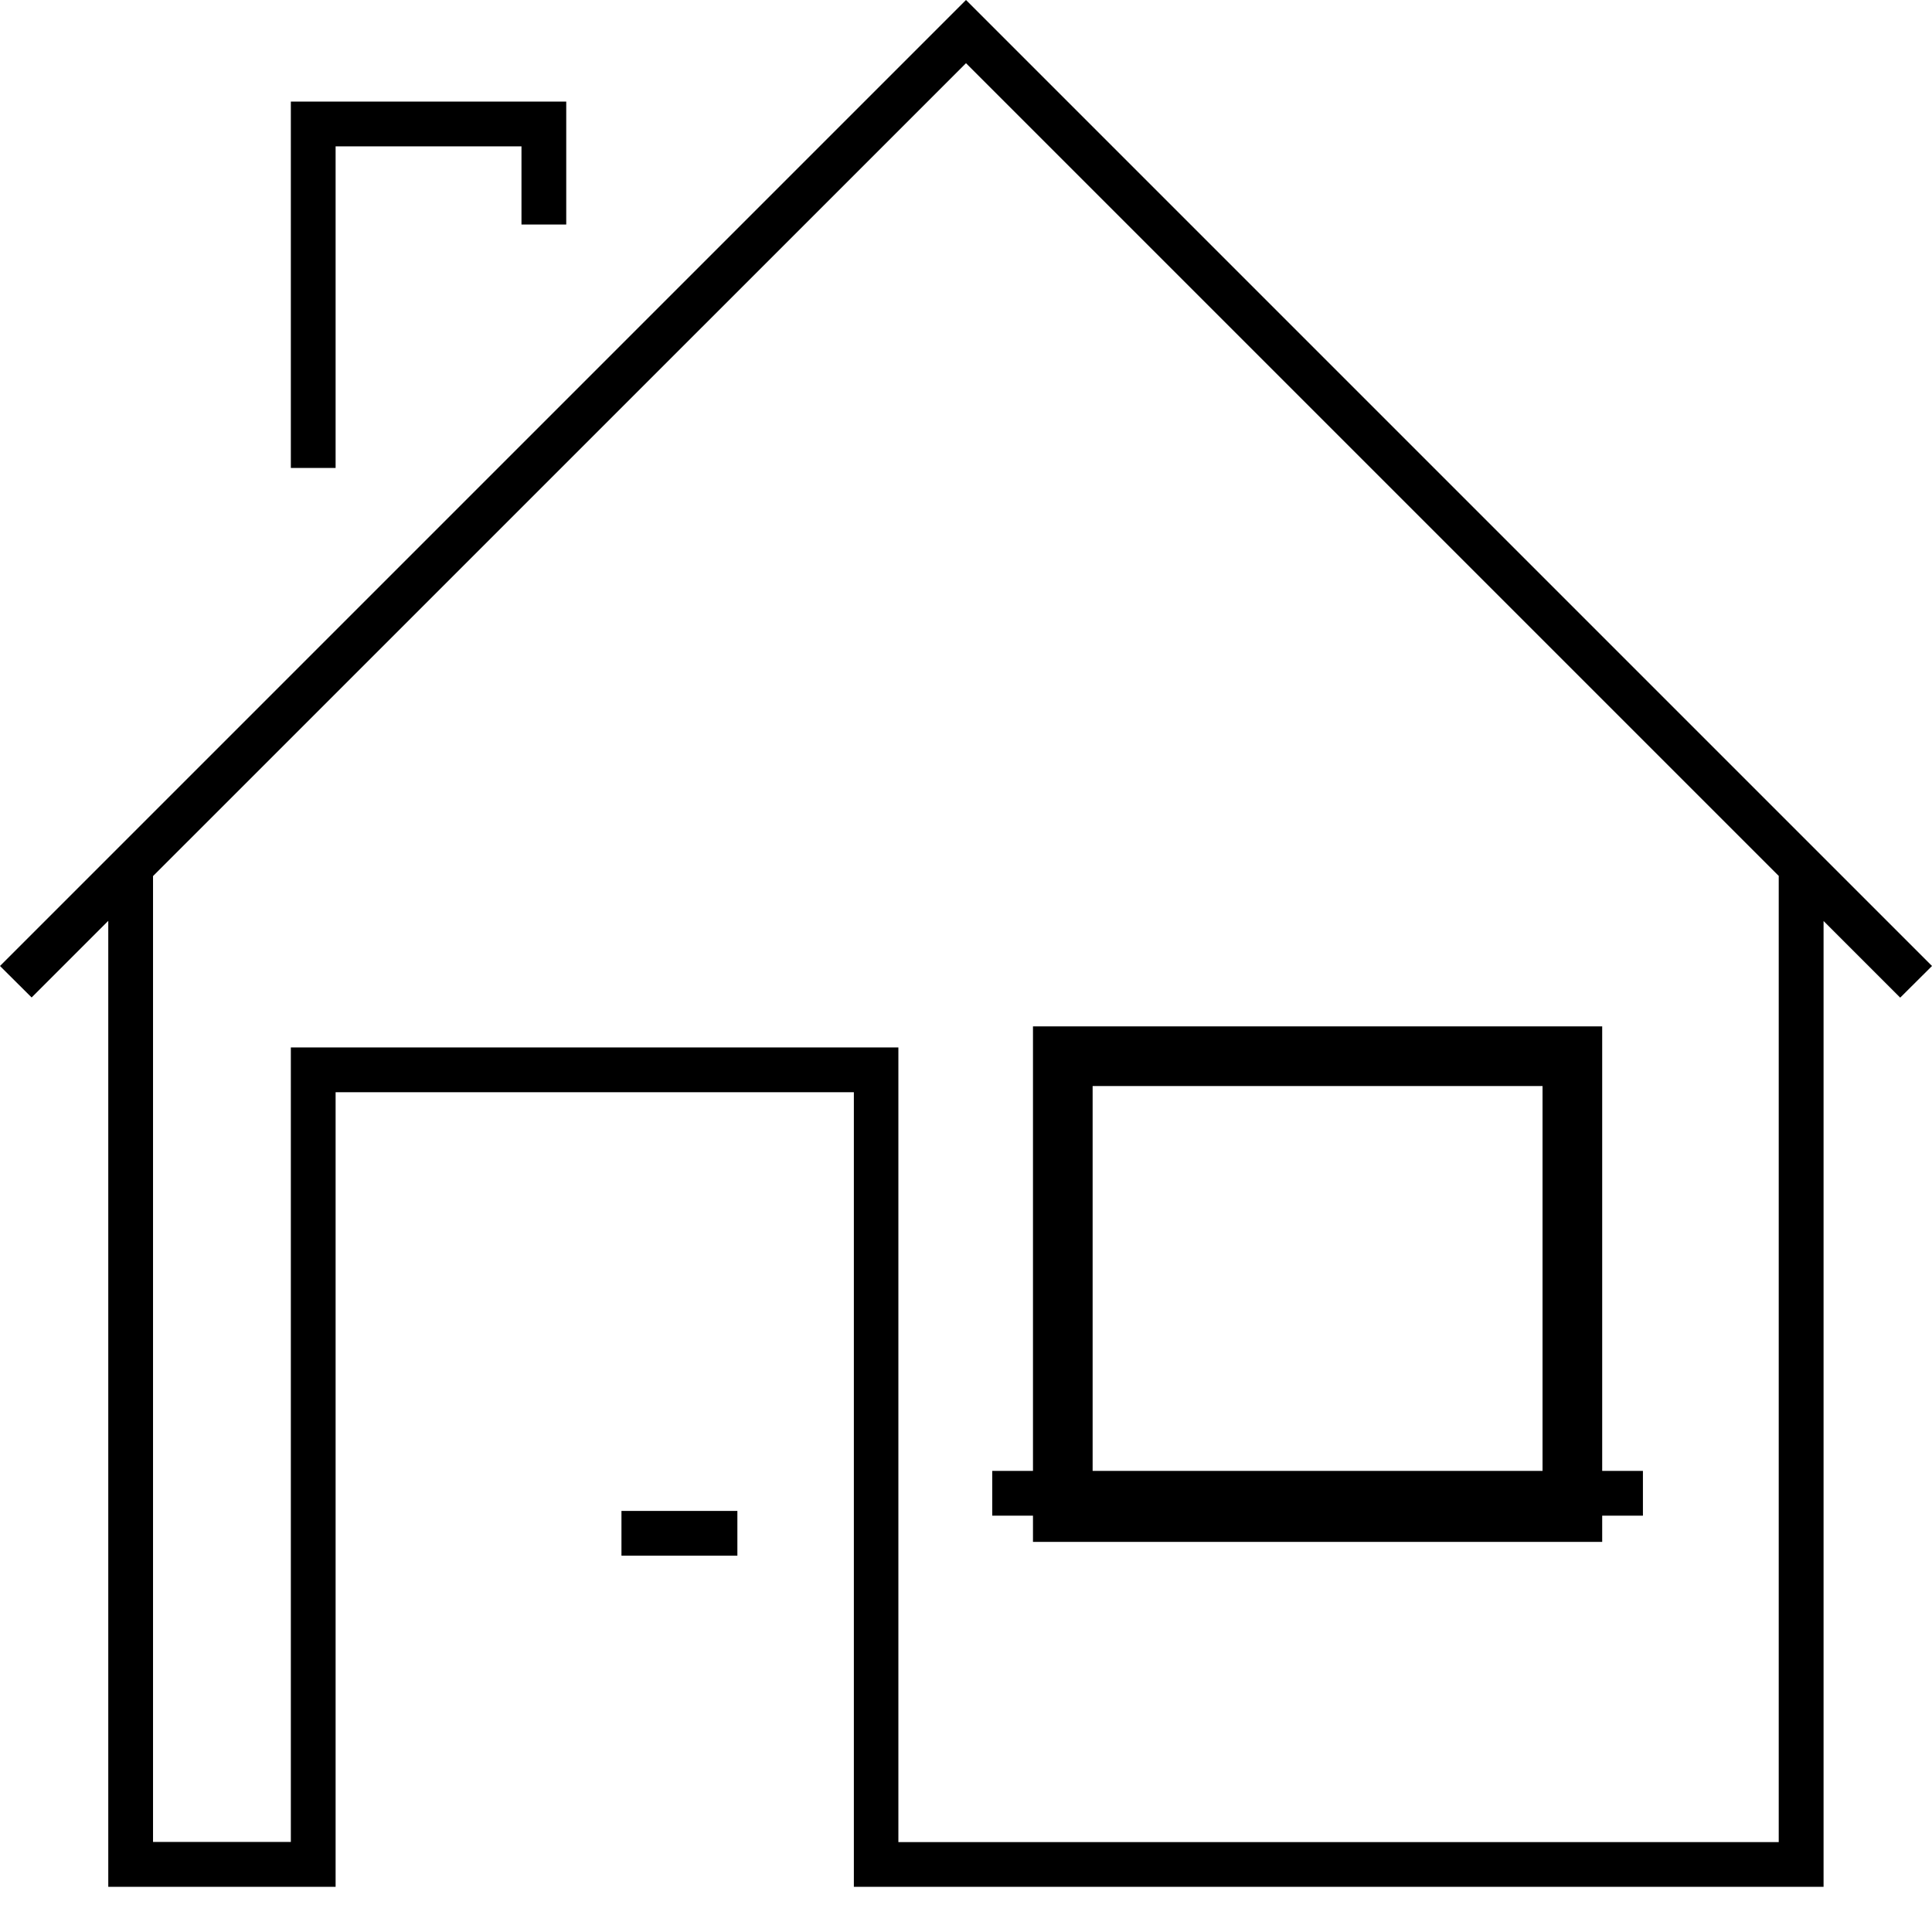<svg viewBox="0 0 24 24" data-use="/cms/svg/site/nst3xcjc347.24.svg#customized_treatment_pla"><path d="M4.169 5.813h-0.556V1.262h3.421v1.527h-0.556V1.818H4.169V5.813zM12.832 18.828h-0.506v-0.556h0.506v-5.522h7.071v5.522h0.506v0.556h-0.506v0.326H12.832V18.828zM13.573 18.272h5.589v-4.781H13.573V18.272zM23.605 12.393l-0.952-0.952v11.998H10.607V13.568H4.169v9.871H1.345V11.439l-0.952 0.952L0 12L12 0l12 12L23.605 12.393zM22.099 10.884l-10.099-10.099L1.901 10.883v11.998h1.712V13.012h7.547v9.871h10.936V10.884zM7.72 19.325h1.44v-0.556h-1.44V19.325z"></path></svg>